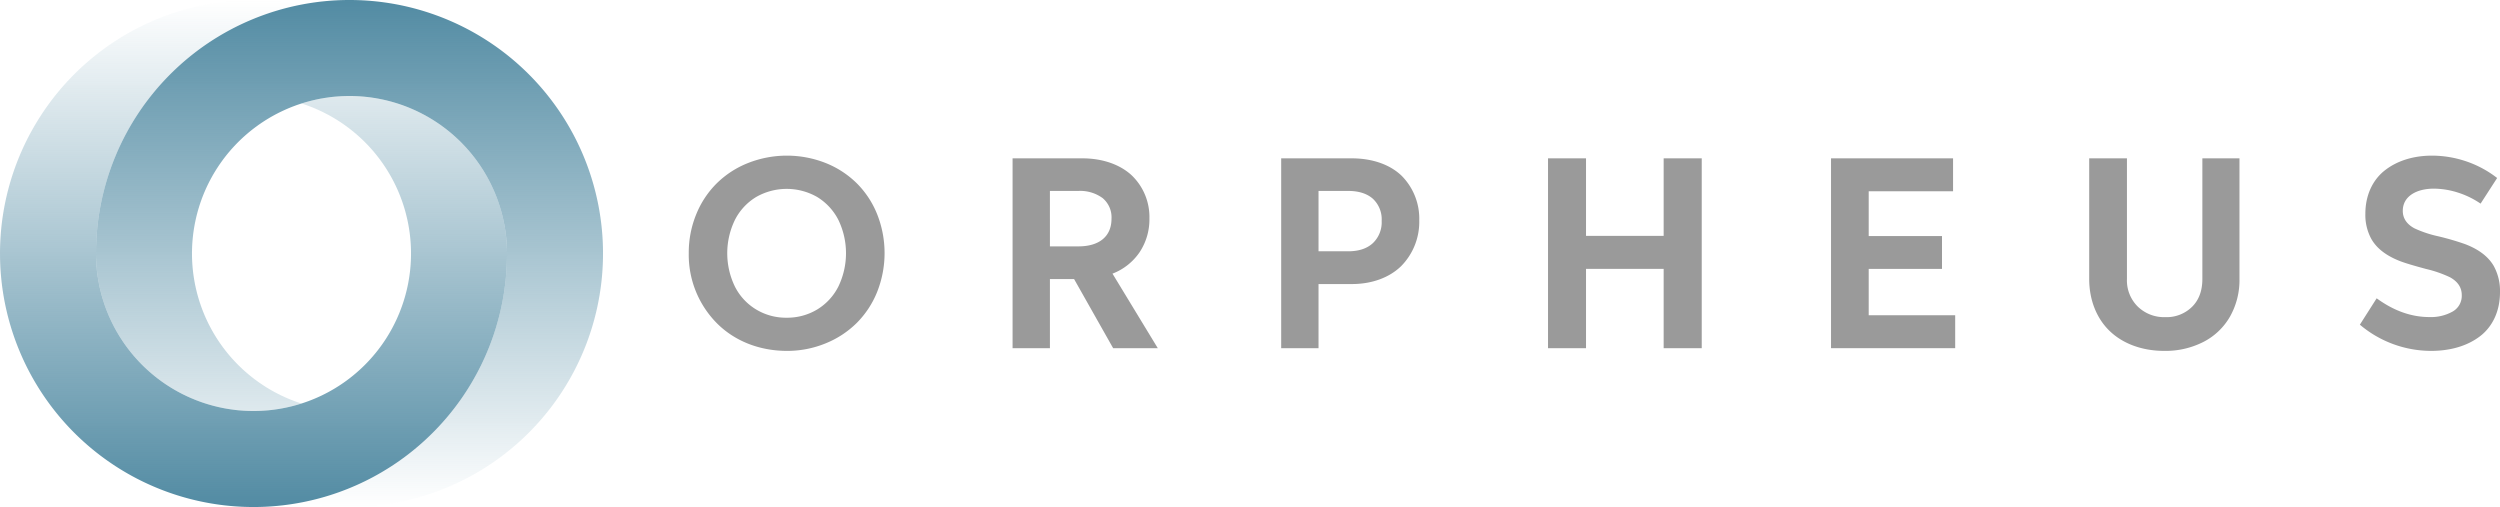 <svg id="Layer_1" data-name="Layer 1" xmlns="http://www.w3.org/2000/svg" xmlns:xlink="http://www.w3.org/1999/xlink" viewBox="0 0 833.308 169"><defs><linearGradient id="linear-gradient" x1="84.5" x2="84.5" y2="169" gradientUnits="userSpaceOnUse"><stop offset="0" stop-color="#528ba3" stop-opacity="0"/><stop offset="1" stop-color="#528ba3"/></linearGradient><linearGradient id="linear-gradient-2" x1="116.5" y1="169" x2="116.5" y2="0" xlink:href="#linear-gradient"/></defs><title>logoo4</title><path d="M238.916,107.702a32.363,32.363,0,0,1-9.336-23.312,33.628,33.628,0,0,1,2.539-13.076,30.732,30.732,0,0,1,6.906-10.319,31.132,31.132,0,0,1,10.4-6.688,35.234,35.234,0,0,1,25.715,0,31.166,31.166,0,0,1,10.346,6.688,30.621,30.621,0,0,1,6.853,10.319,35.12,35.12,0,0,1,.026,26.015,30.841,30.841,0,0,1-6.852,10.374,31.475,31.475,0,0,1-10.373,6.77,33.605,33.605,0,0,1-12.939,2.484C252.92,116.928,244.703,113.543,238.916,107.702Zm23.285-1.802a19.333,19.333,0,0,0,10.21-2.757,18.882,18.882,0,0,0,7.043-7.643,25.527,25.527,0,0,0,0-22.193,19.136,19.136,0,0,0-7.07-7.644,20.48,20.48,0,0,0-20.337,0,18.86,18.86,0,0,0-7.07,7.616,25.455,25.455,0,0,0-.027,22.221,18.76,18.76,0,0,0,7.07,7.643A19.168,19.168,0,0,0,262.201,105.9Z" fill="#9a9a9a"/><path d="M337.515,116.055V52.778h23.23c6.852,0,12.611,2.102,16.434,5.624a19.221,19.221,0,0,1,5.95,14.359,19.818,19.818,0,0,1-3.248,11.274,19.309,19.309,0,0,1-9.063,7.179l15.097,24.841H371.036L358.015,93.015h-8.053v23.04Zm12.447-33.931h9.5c6.961,0,11.028-3.331,11.028-9.2a8.345,8.345,0,0,0-2.976-6.906,12.622,12.622,0,0,0-8.053-2.375h-9.5Z" fill="#9a9a9a"/><path d="M439.495,94.68v21.375H427.048V52.778h23.503c7.07,0,12.939,2.184,16.707,5.869a20.291,20.291,0,0,1,5.814,14.823,21.015,21.015,0,0,1-6.033,15.232c-3.821,3.74-9.608,5.978-16.406,5.978Zm0-10.919h9.882c3.521,0,6.252-.901,8.217-2.703a9.582,9.582,0,0,0,2.948-7.425,9.367,9.367,0,0,0-2.948-7.398c-1.965-1.72-4.695-2.593-8.217-2.593h-9.882Z" fill="#9a9a9a"/><path d="M515.99,116.055V52.778h12.666V78.629h25.878V52.778h12.694v63.277H554.534V89.63H528.656v26.424Z" fill="#9a9a9a"/><path d="M610.324,116.055V52.778h40.674V63.752H622.881V78.684h24.432V89.63H622.881v15.451h28.827v10.974Z" fill="#9a9a9a"/><path d="M734.102,52.778H746.468V92.933a24.716,24.716,0,0,1-3.167,12.612A21.48,21.48,0,0,1,734.429,113.98a27.728,27.728,0,0,1-13.075,2.976c-7.343,0-13.731-2.402-18.071-6.552-4.368-4.149-6.906-10.318-6.906-17.443V52.778h12.584v40.21a12.233,12.233,0,0,0,3.604,9.2A12.601,12.601,0,0,0,721.763,105.709a12.057,12.057,0,0,0,8.899-3.44c2.293-2.266,3.439-5.377,3.439-9.281Z" fill="#9a9a9a"/><path d="M792.197,99.43c5.705,4.177,11.574,6.251,17.553,6.251a14.757,14.757,0,0,0,7.808-1.856,6.002,6.002,0,0,0,3.002-5.459c0-2.539-1.31-4.504-3.931-5.951a39.272,39.272,0,0,0-7.943-2.757c-4.177-1.12-7.098-1.993-8.763-2.648-4.531-1.774-7.698-4.204-9.473-7.316A16.629,16.629,0,0,1,788.43,71.259c0-6.224,2.456-11.329,6.523-14.495,4.04-3.167,9.5-4.887,15.643-4.887a35.63,35.63,0,0,1,11.629,1.966,35.126,35.126,0,0,1,10.127,5.487l-5.514,8.544a28.758,28.758,0,0,0-7.644-3.712,27.023,27.023,0,0,0-7.89-1.283c-5.842,0-10.4,2.539-10.4,7.397,0,2.484,1.311,4.45,3.903,5.842a37.833,37.833,0,0,0,7.944,2.648,89.61,89.61,0,0,1,8.817,2.566q6.879,2.58,9.636,7.289a17.205,17.205,0,0,1,2.103,8.763c0,6.415-2.539,11.574-6.716,14.741-4.177,3.167-9.772,4.832-16.242,4.832a36.776,36.776,0,0,1-23.749-8.735Z" fill="#9a9a9a"/><path d="M116.5,32a52.45,52.45,0,0,0-16,2.492A52.502,52.502,0,1,1,32,84.5,84.513,84.513,0,0,1,100.5,1.533,84.498,84.498,0,1,0,169,84.5,52.5,52.5,0,0,0,116.5,32Z" fill="url(#linear-gradient)"/><path d="M116.5,0A84.5,84.5,0,0,0,32,84.5a52.516,52.516,0,0,0,68.5,50.008A52.502,52.502,0,1,1,169,84.5a84.513,84.513,0,0,1-68.5,82.967A84.498,84.498,0,1,0,116.5,0Z" fill="url(#linear-gradient-2)"/></svg>